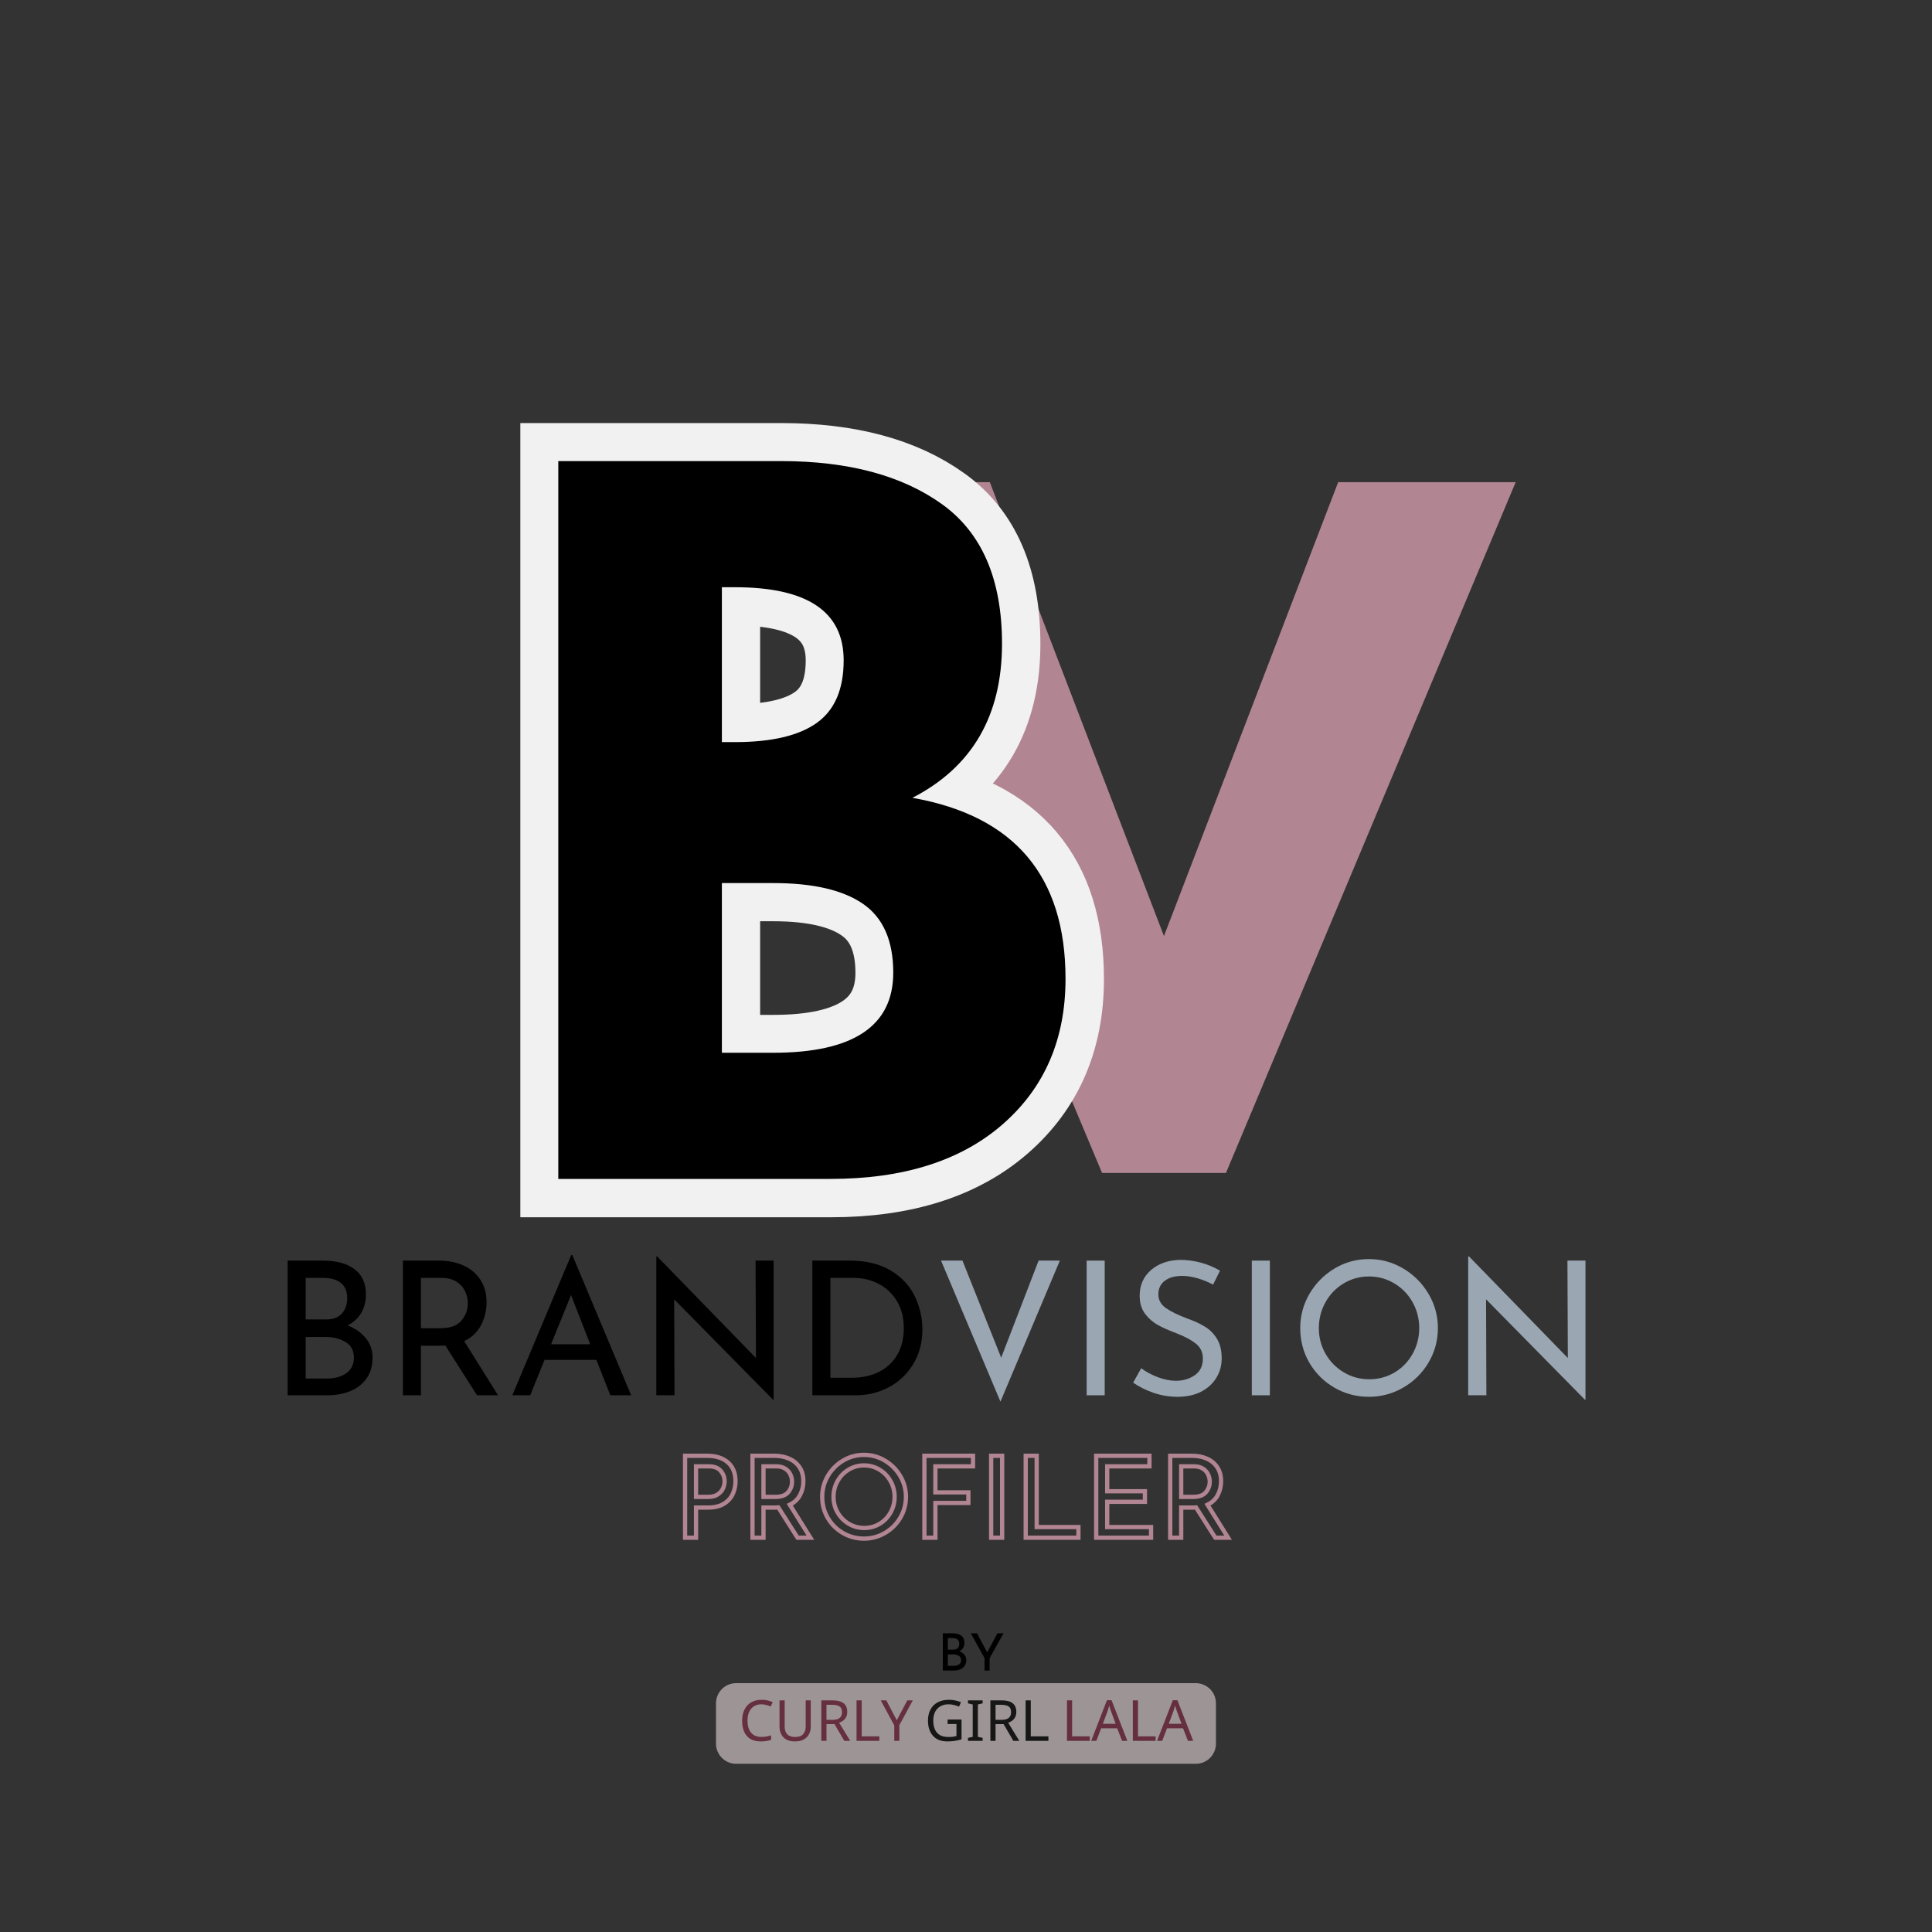 <svg xmlns="http://www.w3.org/2000/svg" xmlns:xlink="http://www.w3.org/1999/xlink" width="500" zoomAndPan="magnify" viewBox="0 0 375 375" height="500" preserveAspectRatio="xMidYMid meet" version="1.0"><rect x="0" y="0" width="375" height="375" fill="#333333" stroke="none"/><defs><filter x="0%" y="0%" width="100%" height="100%" id="1196c64ae2"><feColorMatrix values="0 0 0 0 1 0 0 0 0 1 0 0 0 0 1 0 0 0 1 0" color-interpolation-filters="sRGB"/></filter><g/><mask id="9cf3349dcd"><g filter="url(#1196c64ae2)"><rect x="-37.5" width="450" fill="#000000" y="-37.5" height="450" fill-opacity="0.56"/></g></mask><clipPath id="08cc833dd1"><path d="M 0.238 0.16 L 98.641 0.16 L 98.641 16.961 L 0.238 16.961 Z M 0.238 0.16 " clip-rule="nonzero"/></clipPath><clipPath id="f3303e0858"><rect x="0" width="99" y="0" height="17"/></clipPath></defs><g fill="#b28593" fill-opacity="1"><g transform="translate(162.222, 227.67)"><g><path d="M 51.688 0 L -4.547 -134.078 L 29.906 -134.078 L 63.703 -45.984 L 97.516 -134.078 L 131.969 -134.078 L 75.734 0 Z M 51.688 0 "/></g></g></g><path stroke-linecap="butt" transform="matrix(1.305, 0, 0, 1.305, 49.894, 65.755)" fill="none" stroke-linejoin="miter" d="M 44.822 18.201 L 77.945 18.201 C 87.955 18.201 95.941 20.339 101.902 24.618 C 107.867 28.873 110.846 35.796 110.846 45.384 C 110.846 56.088 106.403 63.727 97.51 68.299 C 112.703 70.973 120.3 79.95 120.3 95.227 C 120.3 104.204 117.191 111.408 110.975 116.846 C 104.759 122.281 96.213 124.999 85.341 124.999 L 44.822 124.999 Z M 69.16 60.017 L 71.088 60.017 C 76.523 60.017 80.58 59.068 83.257 57.172 C 85.931 55.277 87.269 52.169 87.269 47.848 C 87.269 40.599 81.877 36.976 71.088 36.976 L 69.16 36.976 Z M 69.16 106.225 L 76.777 106.225 C 88.704 106.225 94.665 102.255 94.665 94.311 C 94.665 89.568 93.168 86.166 90.177 84.1 C 87.206 82.016 82.739 80.971 76.777 80.971 L 69.16 80.971 Z M 69.16 106.225 " stroke="#f1f1f1" stroke-width="11.328" stroke-opacity="1" stroke-miterlimit="4"/><g fill="#000000" fill-opacity="1"><g transform="translate(98.224, 228.825)"><g><path d="M 10.141 -139.328 L 53.375 -139.328 C 66.426 -139.328 76.836 -136.539 84.609 -130.969 C 92.379 -125.395 96.266 -116.363 96.266 -103.875 C 96.266 -89.906 90.469 -79.938 78.875 -73.969 C 98.688 -70.477 108.594 -58.77 108.594 -38.844 C 108.594 -27.133 104.539 -17.734 96.438 -10.641 C 88.332 -3.547 77.188 0 63 0 L 10.141 0 Z M 41.891 -84.781 L 44.422 -84.781 C 51.516 -84.781 56.805 -86.02 60.297 -88.5 C 63.785 -90.977 65.531 -95.031 65.531 -100.656 C 65.531 -110.113 58.492 -114.844 44.422 -114.844 L 41.891 -114.844 Z M 41.891 -24.484 L 51.844 -24.484 C 67.383 -24.484 75.156 -29.664 75.156 -40.031 C 75.156 -46.219 73.211 -50.66 69.328 -53.359 C 65.441 -56.066 59.613 -57.422 51.844 -57.422 L 41.891 -57.422 Z M 41.891 -24.484 "/></g></g></g><g fill="#000000" fill-opacity="1"><g transform="translate(52.066, 270.823)"><g><path d="M 15.406 -13.562 C 16.895 -12.977 18.07 -12.148 18.938 -11.078 C 19.812 -10.004 20.25 -8.758 20.25 -7.344 C 20.25 -5.676 19.844 -4.297 19.031 -3.203 C 18.227 -2.109 17.172 -1.301 15.859 -0.781 C 14.547 -0.258 13.102 0 11.531 0 L 3.766 0 L 3.766 -26.141 L 10.516 -26.141 C 13.191 -26.141 15.266 -25.586 16.734 -24.484 C 18.211 -23.391 18.953 -21.75 18.953 -19.562 C 18.953 -18.188 18.645 -16.984 18.031 -15.953 C 17.414 -14.93 16.539 -14.133 15.406 -13.562 Z M 7.266 -14.719 L 11.25 -14.719 C 12.594 -14.719 13.609 -15.102 14.297 -15.875 C 14.984 -16.645 15.328 -17.633 15.328 -18.844 C 15.328 -20.164 14.914 -21.148 14.094 -21.797 C 13.281 -22.453 12.141 -22.781 10.672 -22.781 L 7.266 -22.781 Z M 11.391 -3.25 C 12.91 -3.25 14.16 -3.594 15.141 -4.281 C 16.129 -4.969 16.625 -5.973 16.625 -7.297 C 16.625 -8.672 16.086 -9.68 15.016 -10.328 C 13.941 -10.984 12.648 -11.312 11.141 -11.312 L 7.266 -11.312 L 7.266 -3.25 Z M 11.391 -3.25 "/></g></g></g><g fill="#000000" fill-opacity="1"><g transform="translate(74.437, 270.823)"><g><path d="M 18.156 0 L 12 -9.656 C 11.812 -9.633 11.523 -9.625 11.141 -9.625 L 7.266 -9.625 L 7.266 0 L 3.766 0 L 3.766 -26.141 L 10.734 -26.141 C 12.516 -26.141 14.102 -25.828 15.5 -25.203 C 16.906 -24.578 18.004 -23.656 18.797 -22.438 C 19.598 -21.219 20 -19.754 20 -18.047 C 20 -16.43 19.641 -14.945 18.922 -13.594 C 18.211 -12.238 17.125 -11.211 15.656 -10.516 L 22.234 0 Z M 11.062 -13.016 C 12.945 -13.016 14.301 -13.508 15.125 -14.5 C 15.957 -15.488 16.375 -16.617 16.375 -17.891 C 16.375 -18.66 16.195 -19.422 15.844 -20.172 C 15.5 -20.922 14.945 -21.539 14.188 -22.031 C 13.426 -22.531 12.469 -22.781 11.312 -22.781 L 7.266 -22.781 L 7.266 -13.016 Z M 11.062 -13.016 "/></g></g></g><g fill="#000000" fill-opacity="1"><g transform="translate(98.29, 270.823)"><g><path d="M 17.469 -6.875 L 7.406 -6.875 L 4.625 0 L 1.156 0 L 12.578 -27.219 L 12.797 -27.219 L 24.219 0 L 20.172 0 Z M 16.266 -9.906 L 12.547 -19.453 L 8.672 -9.906 Z M 16.266 -9.906 "/></g></g></g><g fill="#000000" fill-opacity="1"><g transform="translate(123.624, 270.823)"><g><path d="M 26.531 -26.141 L 26.531 0.875 L 26.438 0.875 L 7.234 -18.625 L 7.297 0 L 3.766 0 L 3.766 -26.938 L 3.938 -26.938 L 23.109 -7.234 L 23.031 -26.141 Z M 26.531 -26.141 "/></g></g></g><g fill="#000000" fill-opacity="1"><g transform="translate(153.91, 270.823)"><g><path d="M 3.766 -26.141 L 10.922 -26.141 C 14.172 -26.141 16.863 -25.492 19 -24.203 C 21.133 -22.91 22.688 -21.242 23.656 -19.203 C 24.633 -17.172 25.125 -15.023 25.125 -12.766 C 25.125 -10.234 24.531 -7.992 23.344 -6.047 C 22.164 -4.109 20.586 -2.613 18.609 -1.562 C 16.641 -0.52 14.5 0 12.188 0 L 3.766 0 Z M 11.5 -3.406 C 13.426 -3.406 15.148 -3.781 16.672 -4.531 C 18.191 -5.289 19.379 -6.395 20.234 -7.844 C 21.086 -9.289 21.516 -11.016 21.516 -13.016 C 21.516 -15.066 21.066 -16.828 20.172 -18.297 C 19.285 -19.766 18.098 -20.879 16.609 -21.641 C 15.129 -22.398 13.535 -22.781 11.828 -22.781 L 7.266 -22.781 L 7.266 -3.406 Z M 11.5 -3.406 "/></g></g></g><g fill="#9aa7b2" fill-opacity="1"><g transform="translate(181.171, 270.823)"><g><path d="M 24.547 -26.141 L 13.016 1.234 L 1.484 -26.141 L 5.641 -26.141 L 13.156 -7.297 L 20.422 -26.141 Z M 24.547 -26.141 "/></g></g></g><g fill="#9aa7b2" fill-opacity="1"><g transform="translate(207.156, 270.823)"><g><path d="M 7.266 -26.141 L 7.266 0 L 3.766 0 L 3.766 -26.141 Z M 7.266 -26.141 "/></g></g></g><g fill="#9aa7b2" fill-opacity="1"><g transform="translate(218.179, 270.823)"><g><path d="M 17.281 -21.484 C 16.344 -21.984 15.344 -22.391 14.281 -22.703 C 13.219 -23.016 12.219 -23.172 11.281 -23.172 C 9.852 -23.172 8.723 -22.852 7.891 -22.219 C 7.066 -21.582 6.656 -20.707 6.656 -19.594 C 6.656 -18.508 7.141 -17.625 8.109 -16.938 C 9.086 -16.25 10.484 -15.566 12.297 -14.891 C 13.641 -14.41 14.773 -13.883 15.703 -13.312 C 16.641 -12.75 17.414 -11.969 18.031 -10.969 C 18.645 -9.969 18.953 -8.695 18.953 -7.156 C 18.953 -5.758 18.598 -4.492 17.891 -3.359 C 17.191 -2.223 16.195 -1.328 14.906 -0.672 C 13.625 -0.023 12.113 0.297 10.375 0.297 C 8.758 0.297 7.203 0.035 5.703 -0.484 C 4.211 -1.004 2.898 -1.66 1.766 -2.453 L 3.328 -5.25 C 4.223 -4.57 5.297 -3.992 6.547 -3.516 C 7.797 -3.047 8.961 -2.812 10.047 -2.812 C 11.453 -2.812 12.676 -3.172 13.719 -3.891 C 14.77 -4.617 15.297 -5.695 15.297 -7.125 C 15.297 -8.332 14.852 -9.289 13.969 -10 C 13.094 -10.707 11.859 -11.375 10.266 -12 C 8.797 -12.551 7.57 -13.094 6.594 -13.625 C 5.625 -14.156 4.785 -14.883 4.078 -15.812 C 3.379 -16.738 3.031 -17.906 3.031 -19.312 C 3.031 -21.352 3.75 -23.004 5.188 -24.266 C 6.625 -25.535 8.488 -26.207 10.781 -26.281 C 13.594 -26.281 16.207 -25.582 18.625 -24.188 Z M 17.281 -21.484 "/></g></g></g><g fill="#9aa7b2" fill-opacity="1"><g transform="translate(239.213, 270.823)"><g><path d="M 7.266 -26.141 L 7.266 0 L 3.766 0 L 3.766 -26.141 Z M 7.266 -26.141 "/></g></g></g><g fill="#9aa7b2" fill-opacity="1"><g transform="translate(250.236, 270.823)"><g><path d="M 2.141 -13.047 C 2.141 -15.43 2.738 -17.648 3.938 -19.703 C 5.145 -21.754 6.766 -23.391 8.797 -24.609 C 10.836 -25.828 13.062 -26.438 15.469 -26.438 C 17.852 -26.438 20.07 -25.828 22.125 -24.609 C 24.176 -23.391 25.812 -21.754 27.031 -19.703 C 28.25 -17.648 28.859 -15.43 28.859 -13.047 C 28.859 -10.641 28.254 -8.41 27.047 -6.359 C 25.836 -4.316 24.203 -2.695 22.141 -1.5 C 20.078 -0.301 17.852 0.297 15.469 0.297 C 13.062 0.297 10.832 -0.289 8.781 -1.469 C 6.738 -2.656 5.117 -4.266 3.922 -6.297 C 2.734 -8.336 2.141 -10.586 2.141 -13.047 Z M 5.75 -13.016 C 5.75 -11.234 6.18 -9.582 7.047 -8.062 C 7.922 -6.539 9.109 -5.332 10.609 -4.438 C 12.117 -3.551 13.766 -3.109 15.547 -3.109 C 17.328 -3.109 18.957 -3.547 20.438 -4.422 C 21.926 -5.305 23.098 -6.516 23.953 -8.047 C 24.805 -9.578 25.234 -11.242 25.234 -13.047 C 25.234 -14.859 24.801 -16.535 23.938 -18.078 C 23.07 -19.617 21.891 -20.832 20.391 -21.719 C 18.898 -22.613 17.258 -23.062 15.469 -23.062 C 13.688 -23.062 12.047 -22.609 10.547 -21.703 C 9.055 -20.805 7.883 -19.586 7.031 -18.047 C 6.176 -16.504 5.75 -14.828 5.75 -13.016 Z M 5.75 -13.016 "/></g></g></g><g fill="#9aa7b2" fill-opacity="1"><g transform="translate(281.209, 270.823)"><g><path d="M 26.531 -26.141 L 26.531 0.875 L 26.438 0.875 L 7.234 -18.625 L 7.297 0 L 3.766 0 L 3.766 -26.938 L 3.938 -26.938 L 23.109 -7.234 L 23.031 -26.141 Z M 26.531 -26.141 "/></g></g></g><g fill="#000000" fill-opacity="1"><g transform="translate(311.496, 270.823)"><g/></g></g><path stroke-linecap="butt" transform="matrix(0.75, 0, 0, 0.75, 49.894, 278.218)" fill="none" stroke-linejoin="miter" d="M 116.464 5.798 C 118.766 5.798 120.568 6.376 121.87 7.533 C 123.172 8.678 123.823 10.293 123.823 12.366 C 123.823 13.559 123.584 14.673 123.099 15.71 C 122.62 16.746 121.849 17.585 120.787 18.231 C 119.724 18.871 118.38 19.194 116.755 19.194 L 113.61 19.194 L 113.61 27.001 L 110.771 27.001 L 110.771 5.798 Z M 116.755 16.439 C 117.771 16.439 118.599 16.225 119.235 15.793 C 119.87 15.366 120.323 14.84 120.594 14.225 C 120.865 13.611 121 13.007 121 12.423 C 121 11.402 120.672 10.501 120.005 9.715 C 119.344 8.923 118.308 8.527 116.896 8.527 L 113.61 8.527 L 113.61 16.439 Z M 139.891 27.001 L 134.907 19.168 C 134.75 19.184 134.516 19.194 134.203 19.194 L 131.063 19.194 L 131.063 27.001 L 128.219 27.001 L 128.219 5.798 L 133.886 5.798 C 135.328 5.798 136.62 6.053 137.75 6.564 C 138.886 7.069 139.776 7.819 140.422 8.803 C 141.068 9.788 141.386 10.975 141.386 12.366 C 141.386 13.678 141.099 14.882 140.521 15.97 C 139.943 17.064 139.063 17.897 137.87 18.465 L 143.209 27.001 Z M 134.141 16.439 C 135.667 16.439 136.771 16.038 137.443 15.241 C 138.115 14.439 138.453 13.517 138.453 12.481 C 138.453 11.85 138.313 11.236 138.032 10.632 C 137.75 10.022 137.297 9.522 136.683 9.126 C 136.068 8.725 135.292 8.527 134.349 8.527 L 131.063 8.527 L 131.063 16.439 Z M 146.261 16.408 C 146.261 14.475 146.745 12.678 147.719 11.017 C 148.698 9.356 150.011 8.033 151.667 7.043 C 153.318 6.053 155.12 5.559 157.078 5.559 C 159.016 5.559 160.818 6.053 162.479 7.043 C 164.141 8.033 165.464 9.356 166.453 11.017 C 167.438 12.678 167.933 14.475 167.933 16.408 C 167.933 18.366 167.443 20.178 166.464 21.835 C 165.485 23.496 164.162 24.814 162.49 25.783 C 160.823 26.751 159.016 27.236 157.078 27.236 C 155.12 27.236 153.313 26.757 151.651 25.798 C 149.99 24.84 148.672 23.533 147.703 21.882 C 146.74 20.231 146.261 18.402 146.261 16.408 Z M 149.188 16.439 C 149.188 17.887 149.537 19.231 150.24 20.465 C 150.948 21.694 151.912 22.673 153.13 23.397 C 154.354 24.121 155.688 24.481 157.136 24.481 C 158.584 24.481 159.907 24.126 161.11 23.413 C 162.313 22.694 163.261 21.72 163.953 20.475 C 164.651 19.236 165 17.882 165 16.408 C 165 14.944 164.646 13.585 163.938 12.335 C 163.235 11.085 162.282 10.1 161.068 9.376 C 159.854 8.652 158.526 8.288 157.078 8.288 C 155.63 8.288 154.302 8.658 153.089 9.392 C 151.875 10.121 150.922 11.111 150.224 12.366 C 149.532 13.616 149.188 14.97 149.188 16.439 Z M 185.292 5.798 L 185.292 8.527 L 175.552 8.527 L 175.552 15.272 L 184.089 15.272 L 184.089 18.001 L 175.552 18.001 L 175.552 27.001 L 172.709 27.001 L 172.709 5.798 Z M 192.828 5.798 L 192.828 27.001 L 189.985 27.001 L 189.985 5.798 Z M 201.771 5.798 L 201.771 24.241 L 212.568 24.241 L 212.568 27.001 L 198.927 27.001 L 198.927 5.798 Z M 230.953 5.798 L 230.953 8.527 L 220.016 8.527 L 220.016 14.975 L 229.782 14.975 L 229.782 17.704 L 220.016 17.704 L 220.016 24.241 L 231.365 24.241 L 231.365 27.001 L 217.172 27.001 L 217.172 5.798 Z M 247.995 27.001 L 243.011 19.168 C 242.854 19.184 242.62 19.194 242.308 19.194 L 239.167 19.194 L 239.167 27.001 L 236.323 27.001 L 236.323 5.798 L 241.985 5.798 C 243.433 5.798 244.724 6.053 245.854 6.564 C 246.99 7.069 247.88 7.819 248.526 8.803 C 249.167 9.788 249.49 10.975 249.49 12.366 C 249.49 13.678 249.203 14.882 248.625 15.97 C 248.047 17.064 247.162 17.897 245.974 18.465 L 251.308 27.001 Z M 242.245 16.439 C 243.771 16.439 244.87 16.038 245.547 15.241 C 246.219 14.439 246.558 13.517 246.558 12.481 C 246.558 11.85 246.417 11.236 246.13 10.632 C 245.849 10.022 245.401 9.522 244.787 9.126 C 244.172 8.725 243.391 8.527 242.453 8.527 L 239.167 8.527 L 239.167 16.439 Z M 242.245 16.439 " stroke="#b28593" stroke-width="1.1" stroke-opacity="1" stroke-miterlimit="4"/><g mask="url(#9cf3349dcd)"><g transform="matrix(1, 0, 0, 1, 138, 326)"><g clip-path="url(#f3303e0858)"><g clip-path="url(#08cc833dd1)"><path fill="#f1e0e5" d="M 4.887 0.699 L 94.105 0.699 C 95.141 0.699 96.137 1.113 96.871 1.848 C 97.605 2.578 98.016 3.574 98.016 4.613 L 98.016 12.438 C 98.016 13.477 97.605 14.469 96.871 15.203 C 96.137 15.938 95.141 16.352 94.105 16.352 L 4.887 16.352 C 2.727 16.352 0.973 14.598 0.973 12.438 L 0.973 4.613 C 0.973 2.453 2.727 0.699 4.887 0.699 Z M 4.887 0.699 " fill-opacity="1" fill-rule="nonzero"/></g><g fill="#8d2c4a" fill-opacity="1"><g transform="translate(5.374, 11.9)"><g><path d="M 4.438 -7.094 C 3.594 -7.094 2.926 -6.812 2.438 -6.25 C 1.957 -5.688 1.719 -4.91 1.719 -3.922 C 1.719 -2.953 1.941 -2.18 2.391 -1.609 C 2.836 -1.047 3.516 -0.766 4.422 -0.766 C 4.754 -0.766 5.078 -0.789 5.391 -0.844 C 5.703 -0.906 6.004 -0.977 6.297 -1.062 L 6.297 -0.203 C 6.004 -0.098 5.703 -0.02 5.391 0.031 C 5.078 0.082 4.707 0.109 4.281 0.109 C 3.477 0.109 2.805 -0.051 2.266 -0.375 C 1.734 -0.707 1.332 -1.176 1.062 -1.781 C 0.801 -2.395 0.672 -3.113 0.672 -3.938 C 0.672 -4.727 0.816 -5.426 1.109 -6.031 C 1.398 -6.633 1.828 -7.109 2.391 -7.453 C 2.953 -7.797 3.633 -7.969 4.438 -7.969 C 5.27 -7.969 5.992 -7.812 6.609 -7.5 L 6.219 -6.672 C 5.977 -6.773 5.707 -6.867 5.406 -6.953 C 5.113 -7.047 4.789 -7.094 4.438 -7.094 Z M 4.438 -7.094 "/></g></g></g><g fill="#8d2c4a" fill-opacity="1"><g transform="translate(12.321, 11.9)"><g><path d="M 7.047 -7.859 L 7.047 -2.766 C 7.047 -2.223 6.93 -1.734 6.703 -1.297 C 6.484 -0.867 6.145 -0.523 5.688 -0.266 C 5.238 -0.016 4.672 0.109 3.984 0.109 C 3.004 0.109 2.258 -0.156 1.75 -0.688 C 1.238 -1.219 0.984 -1.922 0.984 -2.797 L 0.984 -7.859 L 1.984 -7.859 L 1.984 -2.766 C 1.984 -2.117 2.148 -1.617 2.484 -1.266 C 2.828 -0.922 3.344 -0.75 4.031 -0.75 C 4.75 -0.75 5.266 -0.938 5.578 -1.312 C 5.898 -1.688 6.062 -2.172 6.062 -2.766 L 6.062 -7.859 Z M 7.047 -7.859 "/></g></g></g><g fill="#8d2c4a" fill-opacity="1"><g transform="translate(20.357, 11.9)"><g><path d="M 3.234 -7.859 C 4.211 -7.859 4.93 -7.672 5.391 -7.297 C 5.859 -6.93 6.094 -6.375 6.094 -5.625 C 6.094 -5.207 6.016 -4.859 5.859 -4.578 C 5.703 -4.297 5.504 -4.07 5.266 -3.906 C 5.035 -3.738 4.785 -3.609 4.516 -3.516 L 6.672 0 L 5.516 0 L 3.625 -3.25 L 2.062 -3.25 L 2.062 0 L 1.062 0 L 1.062 -7.859 Z M 3.172 -7 L 2.062 -7 L 2.062 -4.078 L 3.234 -4.078 C 3.867 -4.078 4.332 -4.203 4.625 -4.453 C 4.926 -4.711 5.078 -5.086 5.078 -5.578 C 5.078 -6.086 4.922 -6.453 4.609 -6.672 C 4.297 -6.891 3.816 -7 3.172 -7 Z M 3.172 -7 "/></g></g></g><g fill="#8d2c4a" fill-opacity="1"><g transform="translate(27.194, 11.9)"><g><path d="M 1.062 0 L 1.062 -7.859 L 2.062 -7.859 L 2.062 -0.875 L 5.484 -0.875 L 5.484 0 Z M 1.062 0 "/></g></g></g><g fill="#8d2c4a" fill-opacity="1"><g transform="translate(32.954, 11.9)"><g><path d="M 3.109 -4 L 5.156 -7.859 L 6.219 -7.859 L 3.609 -3.047 L 3.609 0 L 2.625 0 L 2.625 -3 L 0 -7.859 L 1.078 -7.859 Z M 3.109 -4 "/></g></g></g><g fill="#8d2c4a" fill-opacity="1"><g transform="translate(39.175, 11.9)"><g/></g></g><g fill="#000000" fill-opacity="1"><g transform="translate(41.445, 11.9)"><g><path d="M 4.484 -4.141 L 7.188 -4.141 L 7.188 -0.297 C 6.77 -0.16 6.344 -0.062 5.906 0 C 5.477 0.07 4.988 0.109 4.438 0.109 C 3.625 0.109 2.938 -0.051 2.375 -0.375 C 1.82 -0.707 1.398 -1.176 1.109 -1.781 C 0.816 -2.383 0.672 -3.098 0.672 -3.922 C 0.672 -4.734 0.828 -5.441 1.141 -6.047 C 1.461 -6.66 1.926 -7.133 2.531 -7.469 C 3.145 -7.801 3.879 -7.969 4.734 -7.969 C 5.18 -7.969 5.598 -7.926 5.984 -7.844 C 6.379 -7.758 6.742 -7.645 7.078 -7.5 L 6.703 -6.641 C 6.43 -6.754 6.117 -6.859 5.766 -6.953 C 5.422 -7.047 5.062 -7.094 4.688 -7.094 C 3.75 -7.094 3.016 -6.805 2.484 -6.234 C 1.961 -5.672 1.703 -4.898 1.703 -3.922 C 1.703 -3.297 1.801 -2.742 2 -2.266 C 2.207 -1.785 2.523 -1.41 2.953 -1.141 C 3.391 -0.879 3.957 -0.75 4.656 -0.75 C 5.008 -0.75 5.305 -0.766 5.547 -0.797 C 5.785 -0.836 6.004 -0.883 6.203 -0.938 L 6.203 -3.266 L 4.484 -3.266 Z M 4.484 -4.141 "/></g></g></g><g fill="#000000" fill-opacity="1"><g transform="translate(49.447, 11.9)"><g><path d="M 3.281 0 L 0.438 0 L 0.438 -0.578 L 1.359 -0.781 L 1.359 -7.062 L 0.438 -7.281 L 0.438 -7.859 L 3.281 -7.859 L 3.281 -7.281 L 2.359 -7.062 L 2.359 -0.781 L 3.281 -0.578 Z M 3.281 0 "/></g></g></g><g fill="#000000" fill-opacity="1"><g transform="translate(53.173, 11.9)"><g><path d="M 3.234 -7.859 C 4.211 -7.859 4.93 -7.672 5.391 -7.297 C 5.859 -6.93 6.094 -6.375 6.094 -5.625 C 6.094 -5.207 6.016 -4.859 5.859 -4.578 C 5.703 -4.297 5.504 -4.07 5.266 -3.906 C 5.035 -3.738 4.785 -3.609 4.516 -3.516 L 6.672 0 L 5.516 0 L 3.625 -3.25 L 2.062 -3.25 L 2.062 0 L 1.062 0 L 1.062 -7.859 Z M 3.172 -7 L 2.062 -7 L 2.062 -4.078 L 3.234 -4.078 C 3.867 -4.078 4.332 -4.203 4.625 -4.453 C 4.926 -4.711 5.078 -5.086 5.078 -5.578 C 5.078 -6.086 4.922 -6.453 4.609 -6.672 C 4.297 -6.891 3.816 -7 3.172 -7 Z M 3.172 -7 "/></g></g></g><g fill="#000000" fill-opacity="1"><g transform="translate(60.01, 11.9)"><g><path d="M 1.062 0 L 1.062 -7.859 L 2.062 -7.859 L 2.062 -0.875 L 5.484 -0.875 L 5.484 0 Z M 1.062 0 "/></g></g></g><g fill="#8d2c4a" fill-opacity="1"><g transform="translate(65.773, 11.9)"><g/></g></g><g fill="#8d2c4a" fill-opacity="1"><g transform="translate(68.037, 11.9)"><g><path d="M 1.062 0 L 1.062 -7.859 L 2.062 -7.859 L 2.062 -0.875 L 5.484 -0.875 L 5.484 0 Z M 1.062 0 "/></g></g></g><g fill="#8d2c4a" fill-opacity="1"><g transform="translate(73.797, 11.9)"><g><path d="M 6 0 L 5.047 -2.438 L 1.938 -2.438 L 1 0 L 0 0 L 3.062 -7.891 L 3.953 -7.891 L 7.016 0 Z M 4.75 -3.312 L 3.875 -5.688 C 3.852 -5.75 3.816 -5.852 3.766 -6 C 3.711 -6.156 3.66 -6.316 3.609 -6.484 C 3.566 -6.648 3.531 -6.773 3.5 -6.859 C 3.438 -6.629 3.375 -6.406 3.312 -6.188 C 3.25 -5.977 3.195 -5.812 3.156 -5.688 L 2.266 -3.312 Z M 4.75 -3.312 "/></g></g></g><g fill="#8d2c4a" fill-opacity="1"><g transform="translate(80.821, 11.9)"><g><path d="M 1.062 0 L 1.062 -7.859 L 2.062 -7.859 L 2.062 -0.875 L 5.484 -0.875 L 5.484 0 Z M 1.062 0 "/></g></g></g><g fill="#8d2c4a" fill-opacity="1"><g transform="translate(86.581, 11.9)"><g><path d="M 6 0 L 5.047 -2.438 L 1.938 -2.438 L 1 0 L 0 0 L 3.062 -7.891 L 3.953 -7.891 L 7.016 0 Z M 4.75 -3.312 L 3.875 -5.688 C 3.852 -5.75 3.816 -5.852 3.766 -6 C 3.711 -6.156 3.66 -6.316 3.609 -6.484 C 3.566 -6.648 3.531 -6.773 3.5 -6.859 C 3.438 -6.629 3.375 -6.406 3.312 -6.188 C 3.25 -5.977 3.195 -5.812 3.156 -5.688 L 2.266 -3.312 Z M 4.75 -3.312 "/></g></g></g></g></g></g><g fill="#000000" fill-opacity="1"><g transform="translate(181.958, 324.25)"><g><path d="M 4.266 -3.75 C 4.672 -3.594 4.992 -3.363 5.234 -3.062 C 5.473 -2.77 5.594 -2.426 5.594 -2.031 C 5.594 -1.57 5.484 -1.191 5.266 -0.891 C 5.047 -0.586 4.754 -0.363 4.391 -0.219 C 4.023 -0.07 3.625 0 3.188 0 L 1.047 0 L 1.047 -7.234 L 2.906 -7.234 C 3.645 -7.234 4.219 -7.078 4.625 -6.766 C 5.031 -6.461 5.234 -6.008 5.234 -5.406 C 5.234 -5.031 5.148 -4.695 4.984 -4.406 C 4.816 -4.125 4.578 -3.906 4.266 -3.75 Z M 2.016 -4.062 L 3.109 -4.062 C 3.484 -4.062 3.766 -4.164 3.953 -4.375 C 4.141 -4.594 4.234 -4.867 4.234 -5.203 C 4.234 -5.578 4.117 -5.852 3.891 -6.031 C 3.672 -6.207 3.359 -6.297 2.953 -6.297 L 2.016 -6.297 Z M 3.156 -0.906 C 3.57 -0.906 3.914 -1 4.188 -1.188 C 4.457 -1.375 4.594 -1.648 4.594 -2.016 C 4.594 -2.398 4.441 -2.68 4.141 -2.859 C 3.848 -3.035 3.492 -3.125 3.078 -3.125 L 2.016 -3.125 L 2.016 -0.906 Z M 3.156 -0.906 "/></g></g></g><g fill="#000000" fill-opacity="1"><g transform="translate(188.145, 324.25)"><g><path d="M 6.641 -7.234 L 3.938 -2.406 L 3.938 0 L 2.953 0 L 2.953 -2.406 L 0.281 -7.234 L 1.484 -7.234 L 3.469 -3.516 L 5.453 -7.234 Z M 6.641 -7.234 "/></g></g></g></svg>